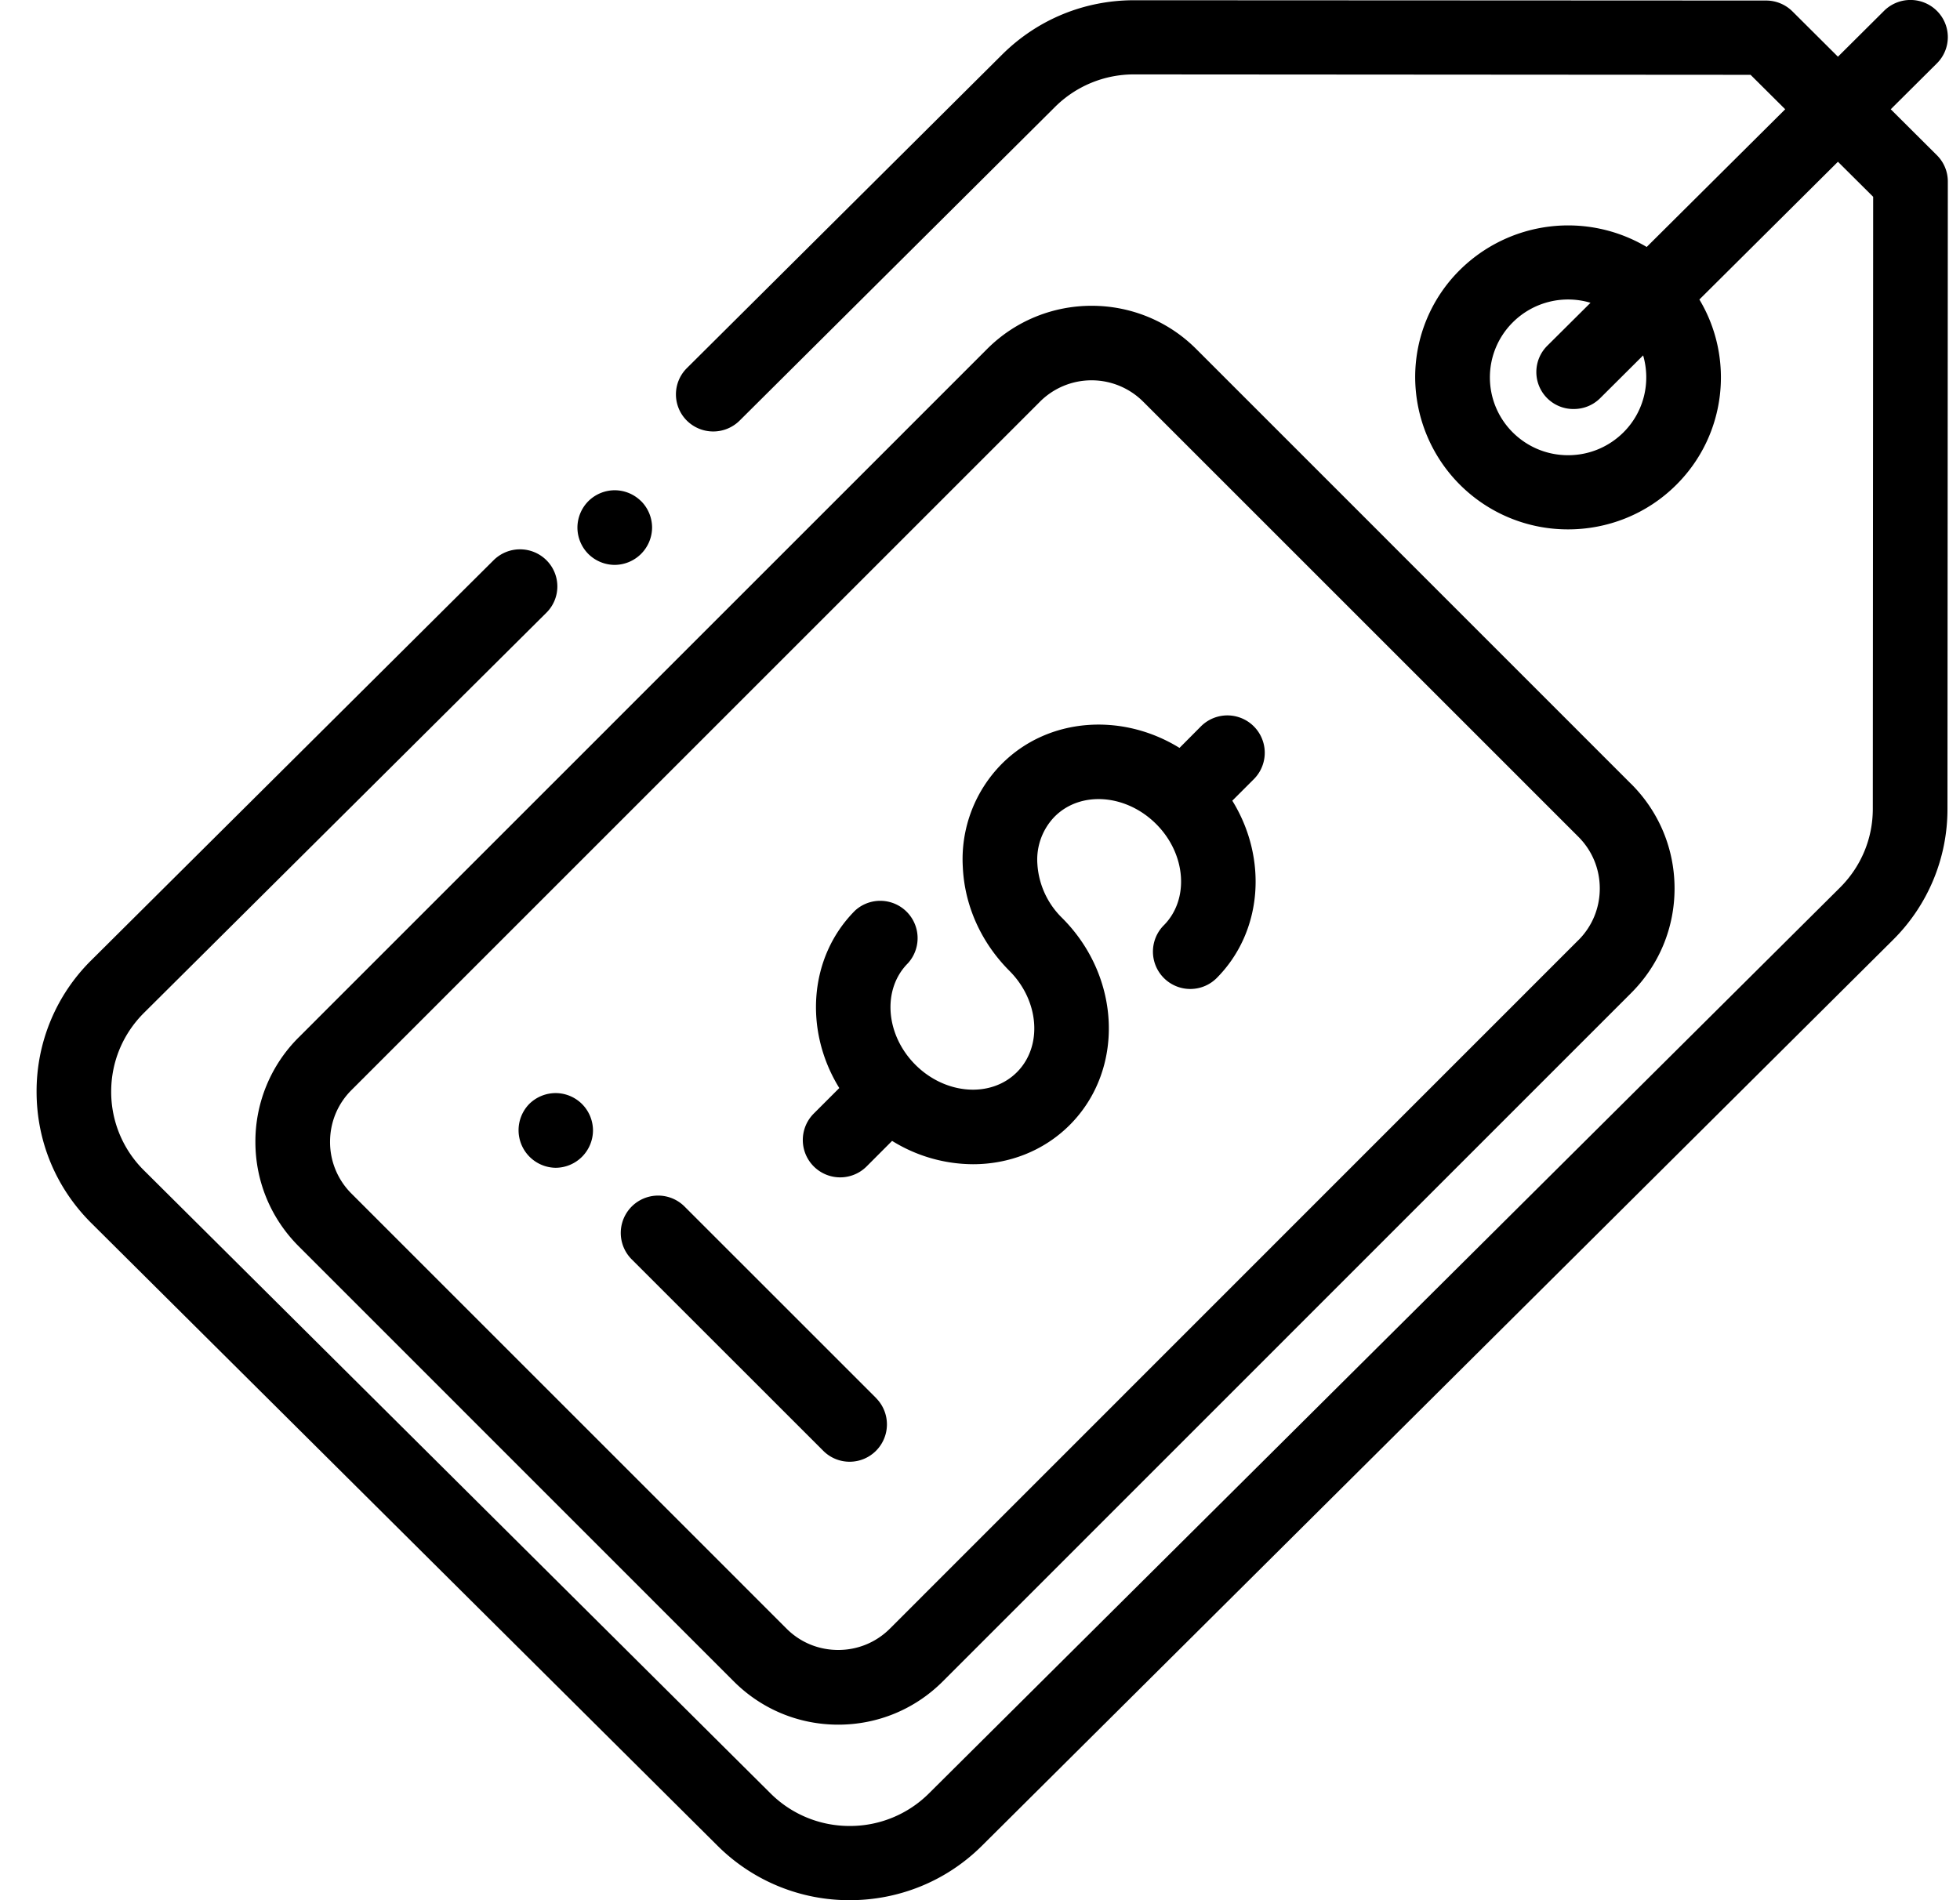 <svg width="33" height="32" xmlns="http://www.w3.org/2000/svg"><path d="M10.794 8.44a.633.633 0 00-.444-.184.633.633 0 00-.444.184.634.634 0 00-.184.444c0 .166.067.328.184.445a.633.633 0 00.444.184.633.633 0 00.629-.629.633.633 0 00-.184-.444z"/><path d="M32.611 2.614l-.777-.774.777-.773a.623.623 0 000-.884.631.631 0 00-.89 0l-.776.772-.765-.762a.63.63 0 00-.445-.184L19.098.004h-.002c-.84 0-1.63.325-2.224.916L11.564 6.2a.623.623 0 000 .883.631.631 0 00.889 0l5.308-5.28a1.88 1.88 0 011.335-.55h.001l10.377.007.583.58-2.332 2.319a2.59 2.59 0 00-3.144.386 2.537 2.537 0 00-.754 1.81 2.57 2.57 0 002.574 2.56c.66 0 1.32-.25 1.821-.749.85-.845.98-2.14.39-3.122l2.333-2.32.593.59-.006 10.307c0 .501-.197.972-.553 1.327L15.642 30.2a1.88 1.88 0 01-1.335.55 1.88 1.88 0 01-1.335-.55L2.425 19.711a1.86 1.86 0 01-.553-1.327c0-.502.197-.973.553-1.328L9.2 10.318a.623.623 0 000-.884.631.631 0 00-.889 0l-6.775 6.738a3.099 3.099 0 00-.92 2.212c0 .835.326 1.62.92 2.212l10.548 10.49a3.14 3.14 0 002.223.914c.806 0 1.61-.305 2.224-.915l15.337-15.253a3.1 3.1 0 00.921-2.21l.006-10.566a.623.623 0 00-.184-.442zm-5.278 4.668c-.249.247-.58.384-.931.384-.353 0-.683-.137-.932-.384a1.307 1.307 0 010-1.853 1.317 1.317 0 011.309-.33l-.726.722a.623.623 0 00.444 1.067c.161 0 .322-.06.445-.183l.723-.72c.13.446.02.947-.332 1.297z"/><path d="M27.463 13.202L20.14 5.877c-.97-.97-2.55-.97-3.52 0L5.03 17.469a2.473 2.473 0 00-.73 1.76c0 .665.26 1.29.73 1.76l7.324 7.326c.47.47 1.095.729 1.76.729.664 0 1.29-.259 1.76-.729l11.59-11.593c.47-.47.73-1.095.73-1.76s-.26-1.29-.73-1.76zm-.889 2.631l-11.59 11.593c-.233.233-.543.36-.871.36-.33 0-.639-.127-.871-.36L5.917 20.1a1.224 1.224 0 01-.36-.87c0-.33.127-.639.36-.872L17.508 6.766a1.229 1.229 0 011.741 0l7.325 7.325c.233.233.361.542.361.871 0 .33-.128.639-.36.871z"/><path d="M21.11 13.122a.629.629 0 00-.89-.89l-.361.363c-.966-.597-2.206-.517-2.99.267a2.281 2.281 0 00-.658 1.747c.031.647.31 1.265.784 1.74.505.505.562 1.272.126 1.708-.437.436-1.203.38-1.709-.126-.505-.506-.562-1.272-.126-1.709a.629.629 0 00-.888-.889c-.784.784-.864 2.024-.267 2.99l-.43.43a.629.629 0 10.89.89l.429-.43a2.6 2.6 0 001.362.393c.6 0 1.186-.219 1.628-.66.926-.926.87-2.49-.126-3.486a1.39 1.39 0 01-.418-.912 1.038 1.038 0 01.292-.797c.436-.437 1.202-.38 1.708.126s.562 1.272.126 1.708a.629.629 0 00.889.89c.784-.785.864-2.025.267-2.991l.362-.362zm-6.36 10.421l-3.229-3.229a.629.629 0 00-.889.89l3.229 3.228a.627.627 0 00.888 0 .629.629 0 000-.889zm-4.951-4.951a.632.632 0 00-.444-.184.634.634 0 00-.445.184.633.633 0 00.444 1.074.632.632 0 00.63-.629.633.633 0 00-.185-.445z"/></svg>
